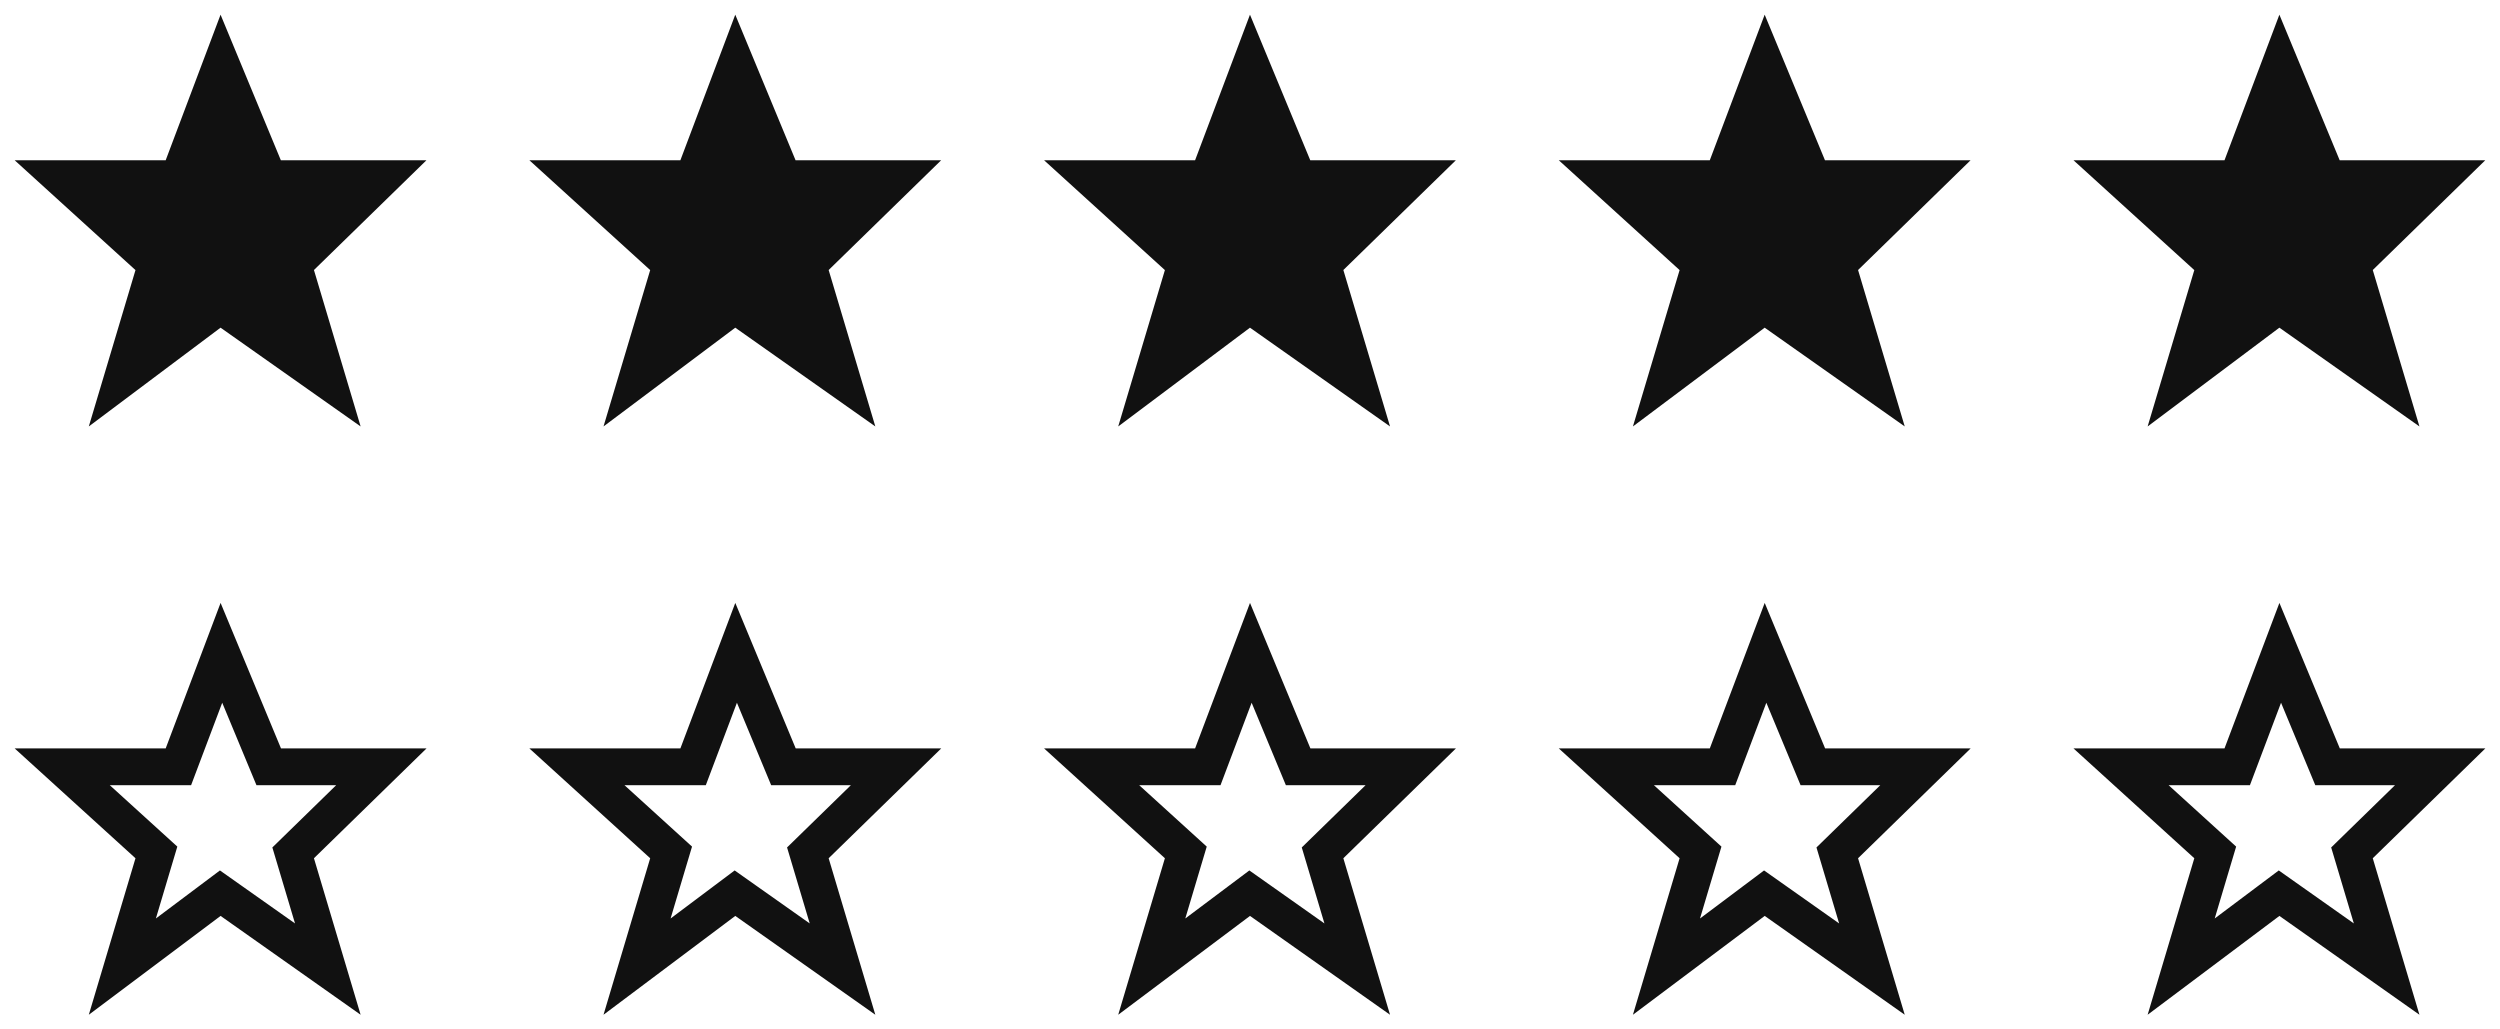 <svg xmlns="http://www.w3.org/2000/svg" width="170" height="70" viewBox="0 0 170 70">
  <g id="그룹_310267" data-name="그룹 310267" transform="translate(18237 5540)">
    <g id="그룹_310211" data-name="그룹 310211" transform="translate(-18340 -5769)">
      <g id="Icon_30_Star" transform="translate(103 269)">
        <rect id="사각형_71412" data-name="사각형 71412" width="30" height="30" fill="#f0f" opacity="0"/>
        <rect id="사각형_71413" data-name="사각형 71413" width="30" height="30" fill="none"/>
        <rect id="사각형_71414" data-name="사각형 71414" width="30" height="30" fill="none"/>
        <g id="패스_262785" data-name="패스 262785" transform="translate(0.498 0.498)" fill="none">
          <path d="M10.768,10.4H.5l8.215,7.468L5.541,28.5,14.5,21.784,24.024,28.5,20.85,17.863,28.5,10.4h-9.9L14.5.5Z" stroke="none"/>
          <path d="M 14.613 7.288 L 13.107 11.278 L 12.497 12.895 L 10.768 12.895 L 6.967 12.895 L 10.396 16.013 L 11.56 17.071 L 11.11 18.577 L 10.102 21.959 L 13.002 19.784 L 14.458 18.692 L 15.944 19.741 L 19.563 22.296 L 18.454 18.577 L 18.022 17.129 L 19.104 16.073 L 22.362 12.895 L 18.61 12.895 L 16.941 12.895 L 16.301 11.353 L 14.613 7.288 M 14.502 0.5 L 18.61 10.395 L 28.505 10.395 L 20.85 17.863 L 24.024 28.505 L 14.502 21.784 L 5.541 28.505 L 8.715 17.863 L 0.5 10.395 L 10.768 10.395 L 14.502 0.5 Z" stroke="none" fill="#111"/>
        </g>
        <rect id="사각형_71415" data-name="사각형 71415" width="30" height="30" fill="none"/>
      </g>
      <g id="Icon_30_Star-2" data-name="Icon_30_Star" transform="translate(138 269)">
        <rect id="사각형_71412-2" data-name="사각형 71412" width="30" height="30" fill="#f0f" opacity="0"/>
        <rect id="사각형_71413-2" data-name="사각형 71413" width="30" height="30" fill="none"/>
        <rect id="사각형_71414-2" data-name="사각형 71414" width="30" height="30" fill="none"/>
        <g id="패스_262785-2" data-name="패스 262785" transform="translate(0.498 0.498)" fill="none">
          <path d="M10.768,10.4H.5l8.215,7.468L5.541,28.5,14.5,21.784,24.024,28.5,20.85,17.863,28.5,10.4h-9.9L14.5.5Z" stroke="none"/>
          <path d="M 14.613 7.288 L 13.107 11.278 L 12.497 12.895 L 10.768 12.895 L 6.967 12.895 L 10.396 16.013 L 11.56 17.071 L 11.11 18.577 L 10.102 21.959 L 13.002 19.784 L 14.458 18.692 L 15.944 19.741 L 19.563 22.296 L 18.454 18.577 L 18.022 17.129 L 19.104 16.073 L 22.362 12.895 L 18.61 12.895 L 16.941 12.895 L 16.301 11.353 L 14.613 7.288 M 14.502 0.5 L 18.61 10.395 L 28.505 10.395 L 20.85 17.863 L 24.024 28.505 L 14.502 21.784 L 5.541 28.505 L 8.715 17.863 L 0.5 10.395 L 10.768 10.395 L 14.502 0.5 Z" stroke="none" fill="#111"/>
        </g>
        <rect id="사각형_71415-2" data-name="사각형 71415" width="30" height="30" fill="none"/>
      </g>
      <g id="Icon_30_Star-3" data-name="Icon_30_Star" transform="translate(173 269)">
        <rect id="사각형_71412-3" data-name="사각형 71412" width="30" height="30" fill="#f0f" opacity="0"/>
        <rect id="사각형_71413-3" data-name="사각형 71413" width="30" height="30" fill="none"/>
        <rect id="사각형_71414-3" data-name="사각형 71414" width="30" height="30" fill="none"/>
        <g id="패스_262785-3" data-name="패스 262785" transform="translate(0.498 0.498)" fill="none">
          <path d="M10.768,10.4H.5l8.215,7.468L5.541,28.5,14.5,21.784,24.024,28.5,20.85,17.863,28.5,10.4h-9.9L14.5.5Z" stroke="none"/>
          <path d="M 14.613 7.288 L 13.107 11.278 L 12.497 12.895 L 10.768 12.895 L 6.967 12.895 L 10.396 16.013 L 11.56 17.071 L 11.11 18.577 L 10.102 21.959 L 13.002 19.784 L 14.458 18.692 L 15.944 19.741 L 19.563 22.296 L 18.454 18.577 L 18.022 17.129 L 19.104 16.073 L 22.362 12.895 L 18.61 12.895 L 16.941 12.895 L 16.301 11.353 L 14.613 7.288 M 14.502 0.5 L 18.61 10.395 L 28.505 10.395 L 20.85 17.863 L 24.024 28.505 L 14.502 21.784 L 5.541 28.505 L 8.715 17.863 L 0.5 10.395 L 10.768 10.395 L 14.502 0.5 Z" stroke="none" fill="#111"/>
        </g>
        <rect id="사각형_71415-3" data-name="사각형 71415" width="30" height="30" fill="none"/>
      </g>
      <g id="Icon_30_Star-4" data-name="Icon_30_Star" transform="translate(208 269)">
        <rect id="사각형_71412-4" data-name="사각형 71412" width="30" height="30" fill="#f0f" opacity="0"/>
        <rect id="사각형_71413-4" data-name="사각형 71413" width="30" height="30" fill="none"/>
        <rect id="사각형_71414-4" data-name="사각형 71414" width="30" height="30" fill="none"/>
        <g id="패스_262785-4" data-name="패스 262785" transform="translate(0.498 0.498)" fill="none">
          <path d="M10.768,10.4H.5l8.215,7.468L5.541,28.5,14.5,21.784,24.024,28.5,20.85,17.863,28.5,10.4h-9.9L14.5.5Z" stroke="none"/>
          <path d="M 14.613 7.288 L 13.107 11.278 L 12.497 12.895 L 10.768 12.895 L 6.967 12.895 L 10.396 16.013 L 11.56 17.071 L 11.11 18.577 L 10.102 21.959 L 13.002 19.784 L 14.458 18.692 L 15.944 19.741 L 19.563 22.296 L 18.454 18.577 L 18.022 17.129 L 19.104 16.073 L 22.362 12.895 L 18.61 12.895 L 16.941 12.895 L 16.301 11.353 L 14.613 7.288 M 14.502 0.5 L 18.61 10.395 L 28.505 10.395 L 20.85 17.863 L 24.024 28.505 L 14.502 21.784 L 5.541 28.505 L 8.715 17.863 L 0.5 10.395 L 10.768 10.395 L 14.502 0.5 Z" stroke="none" fill="#111"/>
        </g>
        <rect id="사각형_71415-4" data-name="사각형 71415" width="30" height="30" fill="none"/>
      </g>
      <g id="Icon_30_Star-5" data-name="Icon_30_Star" transform="translate(243 269)">
        <rect id="사각형_71412-5" data-name="사각형 71412" width="30" height="30" fill="#f0f" opacity="0"/>
        <rect id="사각형_71413-5" data-name="사각형 71413" width="30" height="30" fill="none"/>
        <rect id="사각형_71414-5" data-name="사각형 71414" width="30" height="30" fill="none"/>
        <g id="패스_262785-5" data-name="패스 262785" transform="translate(0.498 0.498)" fill="none">
          <path d="M10.768,10.4H.5l8.215,7.468L5.541,28.5,14.5,21.784,24.024,28.5,20.85,17.863,28.5,10.4h-9.9L14.5.5Z" stroke="none"/>
          <path d="M 14.613 7.288 L 13.107 11.278 L 12.497 12.895 L 10.768 12.895 L 6.967 12.895 L 10.396 16.013 L 11.56 17.071 L 11.11 18.577 L 10.102 21.959 L 13.002 19.784 L 14.458 18.692 L 15.944 19.741 L 19.563 22.296 L 18.454 18.577 L 18.022 17.129 L 19.104 16.073 L 22.362 12.895 L 18.61 12.895 L 16.941 12.895 L 16.301 11.353 L 14.613 7.288 M 14.502 0.5 L 18.61 10.395 L 28.505 10.395 L 20.85 17.863 L 24.024 28.505 L 14.502 21.784 L 5.541 28.505 L 8.715 17.863 L 0.5 10.395 L 10.768 10.395 L 14.502 0.5 Z" stroke="none" fill="#111"/>
        </g>
        <rect id="사각형_71415-5" data-name="사각형 71415" width="30" height="30" fill="none"/>
      </g>
    </g>
    <g id="그룹_310266" data-name="그룹 310266" transform="translate(-18340 -5809)">
      <g id="Icon_30_Star-6" data-name="Icon_30_Star" transform="translate(103 269)">
        <rect id="사각형_71412-6" data-name="사각형 71412" width="30" height="30" fill="#f0f" opacity="0"/>
        <rect id="사각형_71413-6" data-name="사각형 71413" width="30" height="30" fill="none"/>
        <rect id="사각형_71414-6" data-name="사각형 71414" width="30" height="30" fill="none"/>
        <path id="패스_262785-6" data-name="패스 262785" d="M10.768,10.4H.5l8.215,7.468L5.541,28.5,14.5,21.784,24.024,28.5,20.85,17.863,28.5,10.4h-9.9L14.5.5Z" transform="translate(0.498 0.498)" fill="#111"/>
        <rect id="사각형_71415-6" data-name="사각형 71415" width="30" height="30" fill="none"/>
      </g>
      <g id="Icon_30_Star-7" data-name="Icon_30_Star" transform="translate(138 269)">
        <rect id="사각형_71412-7" data-name="사각형 71412" width="30" height="30" fill="#f0f" opacity="0"/>
        <rect id="사각형_71413-7" data-name="사각형 71413" width="30" height="30" fill="none"/>
        <rect id="사각형_71414-7" data-name="사각형 71414" width="30" height="30" fill="none"/>
        <path id="패스_262785-7" data-name="패스 262785" d="M10.768,10.4H.5l8.215,7.468L5.541,28.5,14.5,21.784,24.024,28.5,20.85,17.863,28.5,10.4h-9.9L14.5.5Z" transform="translate(0.498 0.498)" fill="#111"/>
        <rect id="사각형_71415-7" data-name="사각형 71415" width="30" height="30" fill="none"/>
      </g>
      <g id="Icon_30_Star-8" data-name="Icon_30_Star" transform="translate(173 269)">
        <rect id="사각형_71412-8" data-name="사각형 71412" width="30" height="30" fill="#f0f" opacity="0"/>
        <rect id="사각형_71413-8" data-name="사각형 71413" width="30" height="30" fill="none"/>
        <rect id="사각형_71414-8" data-name="사각형 71414" width="30" height="30" fill="none"/>
        <path id="패스_262785-8" data-name="패스 262785" d="M10.768,10.4H.5l8.215,7.468L5.541,28.5,14.5,21.784,24.024,28.5,20.85,17.863,28.5,10.4h-9.9L14.5.5Z" transform="translate(0.498 0.498)" fill="#111"/>
        <rect id="사각형_71415-8" data-name="사각형 71415" width="30" height="30" fill="none"/>
      </g>
      <g id="Icon_30_Star-9" data-name="Icon_30_Star" transform="translate(208 269)">
        <rect id="사각형_71412-9" data-name="사각형 71412" width="30" height="30" fill="#f0f" opacity="0"/>
        <rect id="사각형_71413-9" data-name="사각형 71413" width="30" height="30" fill="none"/>
        <rect id="사각형_71414-9" data-name="사각형 71414" width="30" height="30" fill="none"/>
        <path id="패스_262785-9" data-name="패스 262785" d="M10.768,10.4H.5l8.215,7.468L5.541,28.5,14.5,21.784,24.024,28.5,20.85,17.863,28.5,10.4h-9.9L14.5.5Z" transform="translate(0.498 0.498)" fill="#111"/>
        <rect id="사각형_71415-9" data-name="사각형 71415" width="30" height="30" fill="none"/>
      </g>
      <g id="Icon_30_Star-10" data-name="Icon_30_Star" transform="translate(243 269)">
        <rect id="사각형_71412-10" data-name="사각형 71412" width="30" height="30" fill="#f0f" opacity="0"/>
        <rect id="사각형_71413-10" data-name="사각형 71413" width="30" height="30" fill="none"/>
        <rect id="사각형_71414-10" data-name="사각형 71414" width="30" height="30" fill="none"/>
        <path id="패스_262785-10" data-name="패스 262785" d="M10.768,10.4H.5l8.215,7.468L5.541,28.5,14.5,21.784,24.024,28.5,20.85,17.863,28.5,10.4h-9.9L14.5.5Z" transform="translate(0.498 0.498)" fill="#111"/>
        <rect id="사각형_71415-10" data-name="사각형 71415" width="30" height="30" fill="none"/>
      </g>
    </g>
  </g>
</svg>
